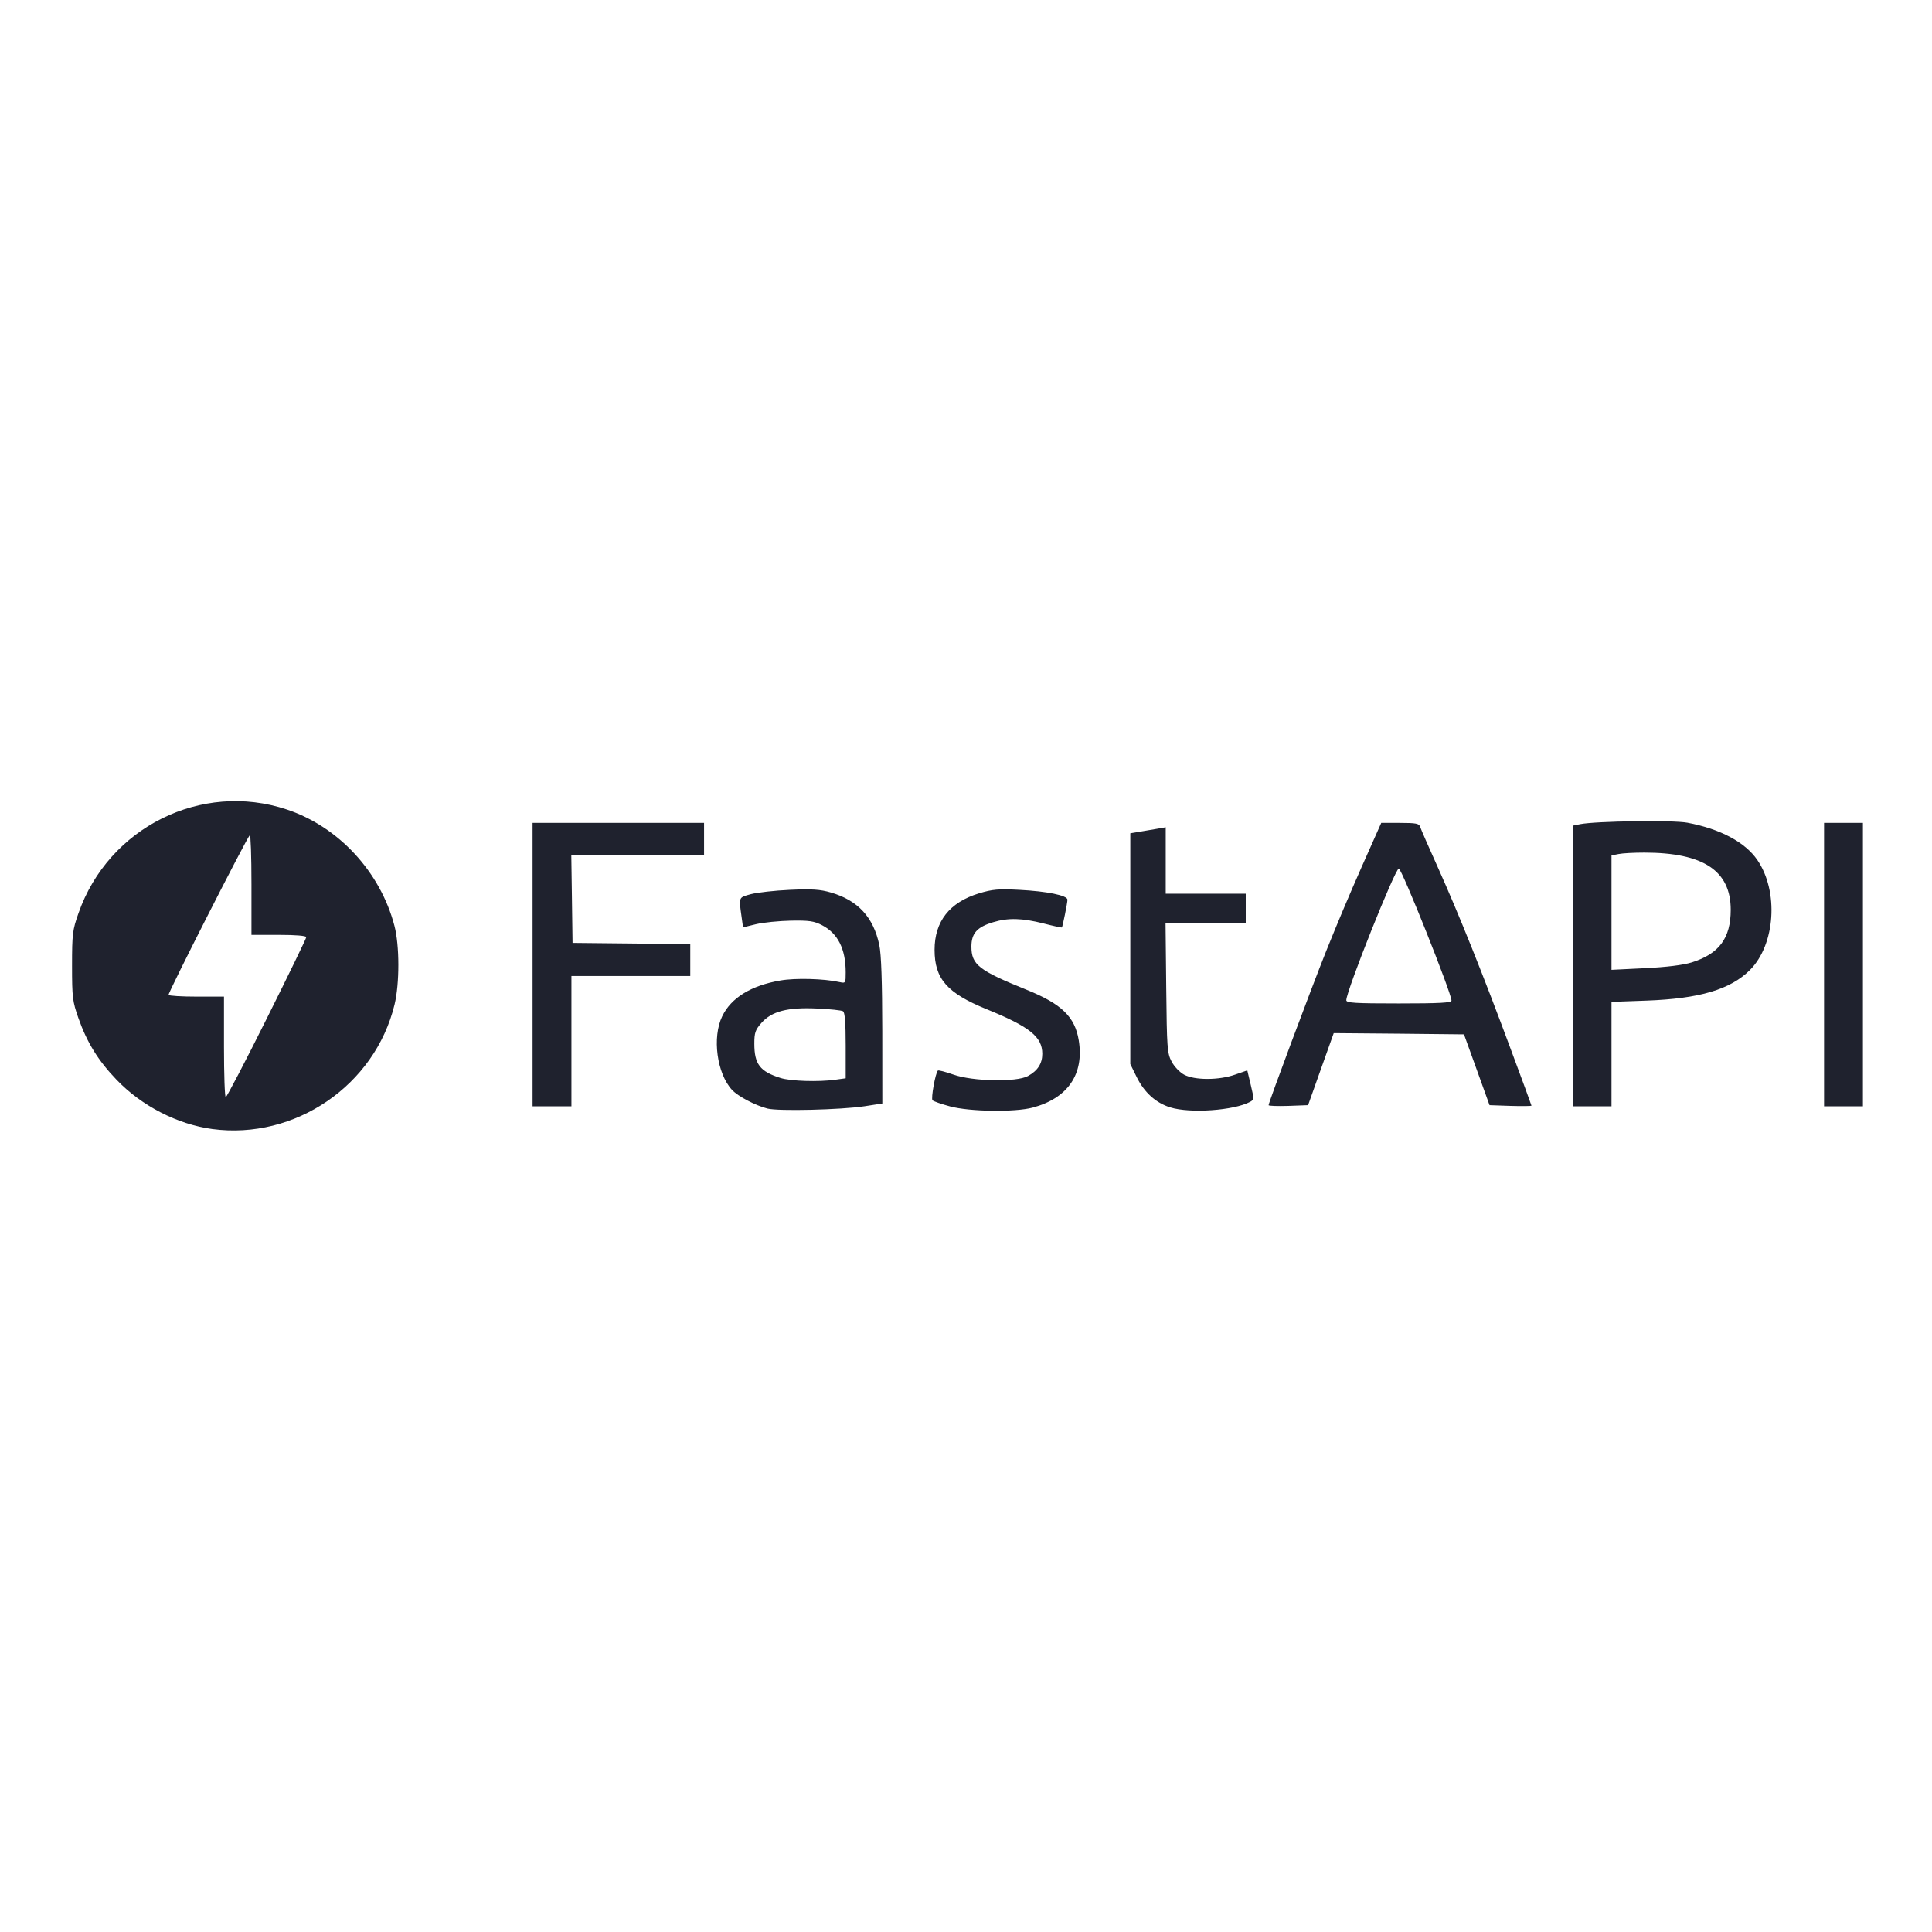 <svg width="45" height="45" viewBox="0 0 45 45" fill="none" xmlns="http://www.w3.org/2000/svg">
<path d="M4.944 26.297C4.131 26.187 3.297 25.758 2.712 25.146C2.288 24.705 2.027 24.282 1.828 23.718C1.689 23.324 1.678 23.233 1.678 22.495C1.678 21.756 1.689 21.664 1.828 21.27C2.528 19.27 4.694 18.193 6.681 18.855C7.884 19.255 8.858 20.307 9.187 21.562C9.308 22.022 9.309 22.905 9.19 23.398C8.733 25.283 6.868 26.555 4.944 26.297V26.297ZM6.216 23.718C6.721 22.707 7.134 21.857 7.134 21.828C7.134 21.796 6.884 21.775 6.496 21.775H5.857V20.595C5.857 19.946 5.839 19.432 5.818 19.453C5.739 19.532 3.906 23.135 3.926 23.173C3.937 23.195 4.232 23.213 4.581 23.213H5.217V24.384C5.217 25.028 5.235 25.555 5.258 25.555C5.28 25.555 5.712 24.729 6.216 23.718ZM17.875 25.82C17.596 25.749 17.192 25.537 17.052 25.387C16.698 25.006 16.584 24.162 16.822 23.671C17.029 23.24 17.497 22.953 18.178 22.837C18.526 22.776 19.193 22.794 19.553 22.874C19.697 22.905 19.698 22.901 19.698 22.647C19.698 22.103 19.516 21.742 19.149 21.551C18.961 21.453 18.847 21.437 18.422 21.444C18.142 21.45 17.779 21.486 17.611 21.526L17.307 21.6L17.273 21.355C17.207 20.886 17.201 20.906 17.489 20.827C17.636 20.788 18.045 20.742 18.398 20.726C18.91 20.703 19.102 20.715 19.352 20.788C19.983 20.971 20.345 21.364 20.481 22.012C20.527 22.232 20.548 22.867 20.55 24.017L20.551 25.702L20.138 25.766C19.591 25.849 18.128 25.885 17.875 25.82ZM19.451 25.149L19.698 25.115V24.353C19.698 23.824 19.679 23.579 19.635 23.553C19.601 23.532 19.33 23.503 19.032 23.49C18.342 23.458 17.974 23.555 17.735 23.826C17.592 23.988 17.57 24.056 17.57 24.309C17.57 24.785 17.7 24.957 18.181 25.108C18.415 25.182 19.061 25.203 19.451 25.149ZM22.129 25.77C21.927 25.716 21.743 25.652 21.72 25.627C21.68 25.586 21.787 24.993 21.845 24.935C21.859 24.921 22.022 24.965 22.207 25.029C22.661 25.189 23.677 25.208 23.942 25.063C24.17 24.939 24.277 24.771 24.277 24.545C24.277 24.149 23.985 23.914 22.973 23.503C22.059 23.13 21.768 22.797 21.768 22.124C21.768 21.46 22.118 21.017 22.802 20.808C23.117 20.713 23.259 20.701 23.738 20.726C24.385 20.759 24.863 20.856 24.863 20.956C24.863 21.029 24.752 21.58 24.733 21.602C24.726 21.61 24.534 21.568 24.304 21.509C23.811 21.384 23.482 21.374 23.134 21.48C22.758 21.592 22.626 21.739 22.626 22.047C22.626 22.47 22.797 22.603 23.91 23.053C24.726 23.382 25.037 23.683 25.126 24.23C25.255 25.02 24.87 25.58 24.052 25.798C23.638 25.908 22.585 25.893 22.129 25.77ZM27.258 25.793C26.922 25.689 26.652 25.444 26.477 25.089L26.327 24.784V19.409L26.567 19.369C26.704 19.347 26.842 19.324 26.98 19.299L27.152 19.269V20.816H29.016V21.509H27.148L27.164 23.013C27.178 24.409 27.187 24.532 27.289 24.725C27.349 24.841 27.479 24.976 27.58 25.031C27.826 25.163 28.393 25.163 28.769 25.029L29.052 24.931L29.133 25.271C29.21 25.591 29.21 25.614 29.119 25.663C28.741 25.866 27.723 25.937 27.259 25.793H27.258ZM12.405 22.467V19.167H16.399V19.912H13.307L13.322 20.937L13.336 21.962L14.708 21.976L16.078 21.991V22.733H13.31V25.768H12.405L12.405 22.467ZM29.548 25.741C29.548 25.681 30.527 23.06 30.891 22.148C31.155 21.492 31.43 20.839 31.716 20.192L32.172 19.167H32.61C32.982 19.167 33.054 19.181 33.078 19.259C33.094 19.311 33.285 19.748 33.503 20.231C33.979 21.292 34.547 22.707 35.19 24.442C35.454 25.152 35.671 25.742 35.671 25.752C35.671 25.763 35.452 25.766 35.183 25.758L34.694 25.741L34.397 24.917L34.099 24.092L32.583 24.076L31.065 24.063L30.766 24.902L30.468 25.741L30.008 25.758C29.755 25.766 29.548 25.759 29.548 25.741ZM33.808 23.305C33.808 23.133 32.65 20.231 32.581 20.231C32.495 20.231 31.358 23.081 31.358 23.297C31.358 23.36 31.562 23.372 32.583 23.372C33.535 23.372 33.808 23.357 33.808 23.305V23.305ZM36.63 22.5V19.232L36.803 19.197C37.176 19.124 38.97 19.099 39.304 19.163C40.066 19.306 40.647 19.616 40.931 20.03C41.434 20.762 41.351 22 40.761 22.592C40.303 23.049 39.584 23.261 38.346 23.306L37.535 23.335V25.768H36.63V22.5ZM39.405 22.416C40.041 22.217 40.312 21.852 40.312 21.191C40.312 20.281 39.676 19.86 38.3 19.859C38.062 19.859 37.791 19.873 37.701 19.892L37.535 19.925V22.589L38.312 22.551C38.823 22.526 39.199 22.479 39.405 22.416ZM42.486 22.467V19.167H43.391V25.768H42.486V22.467Z" fill="#1F222E"/>
</svg>

